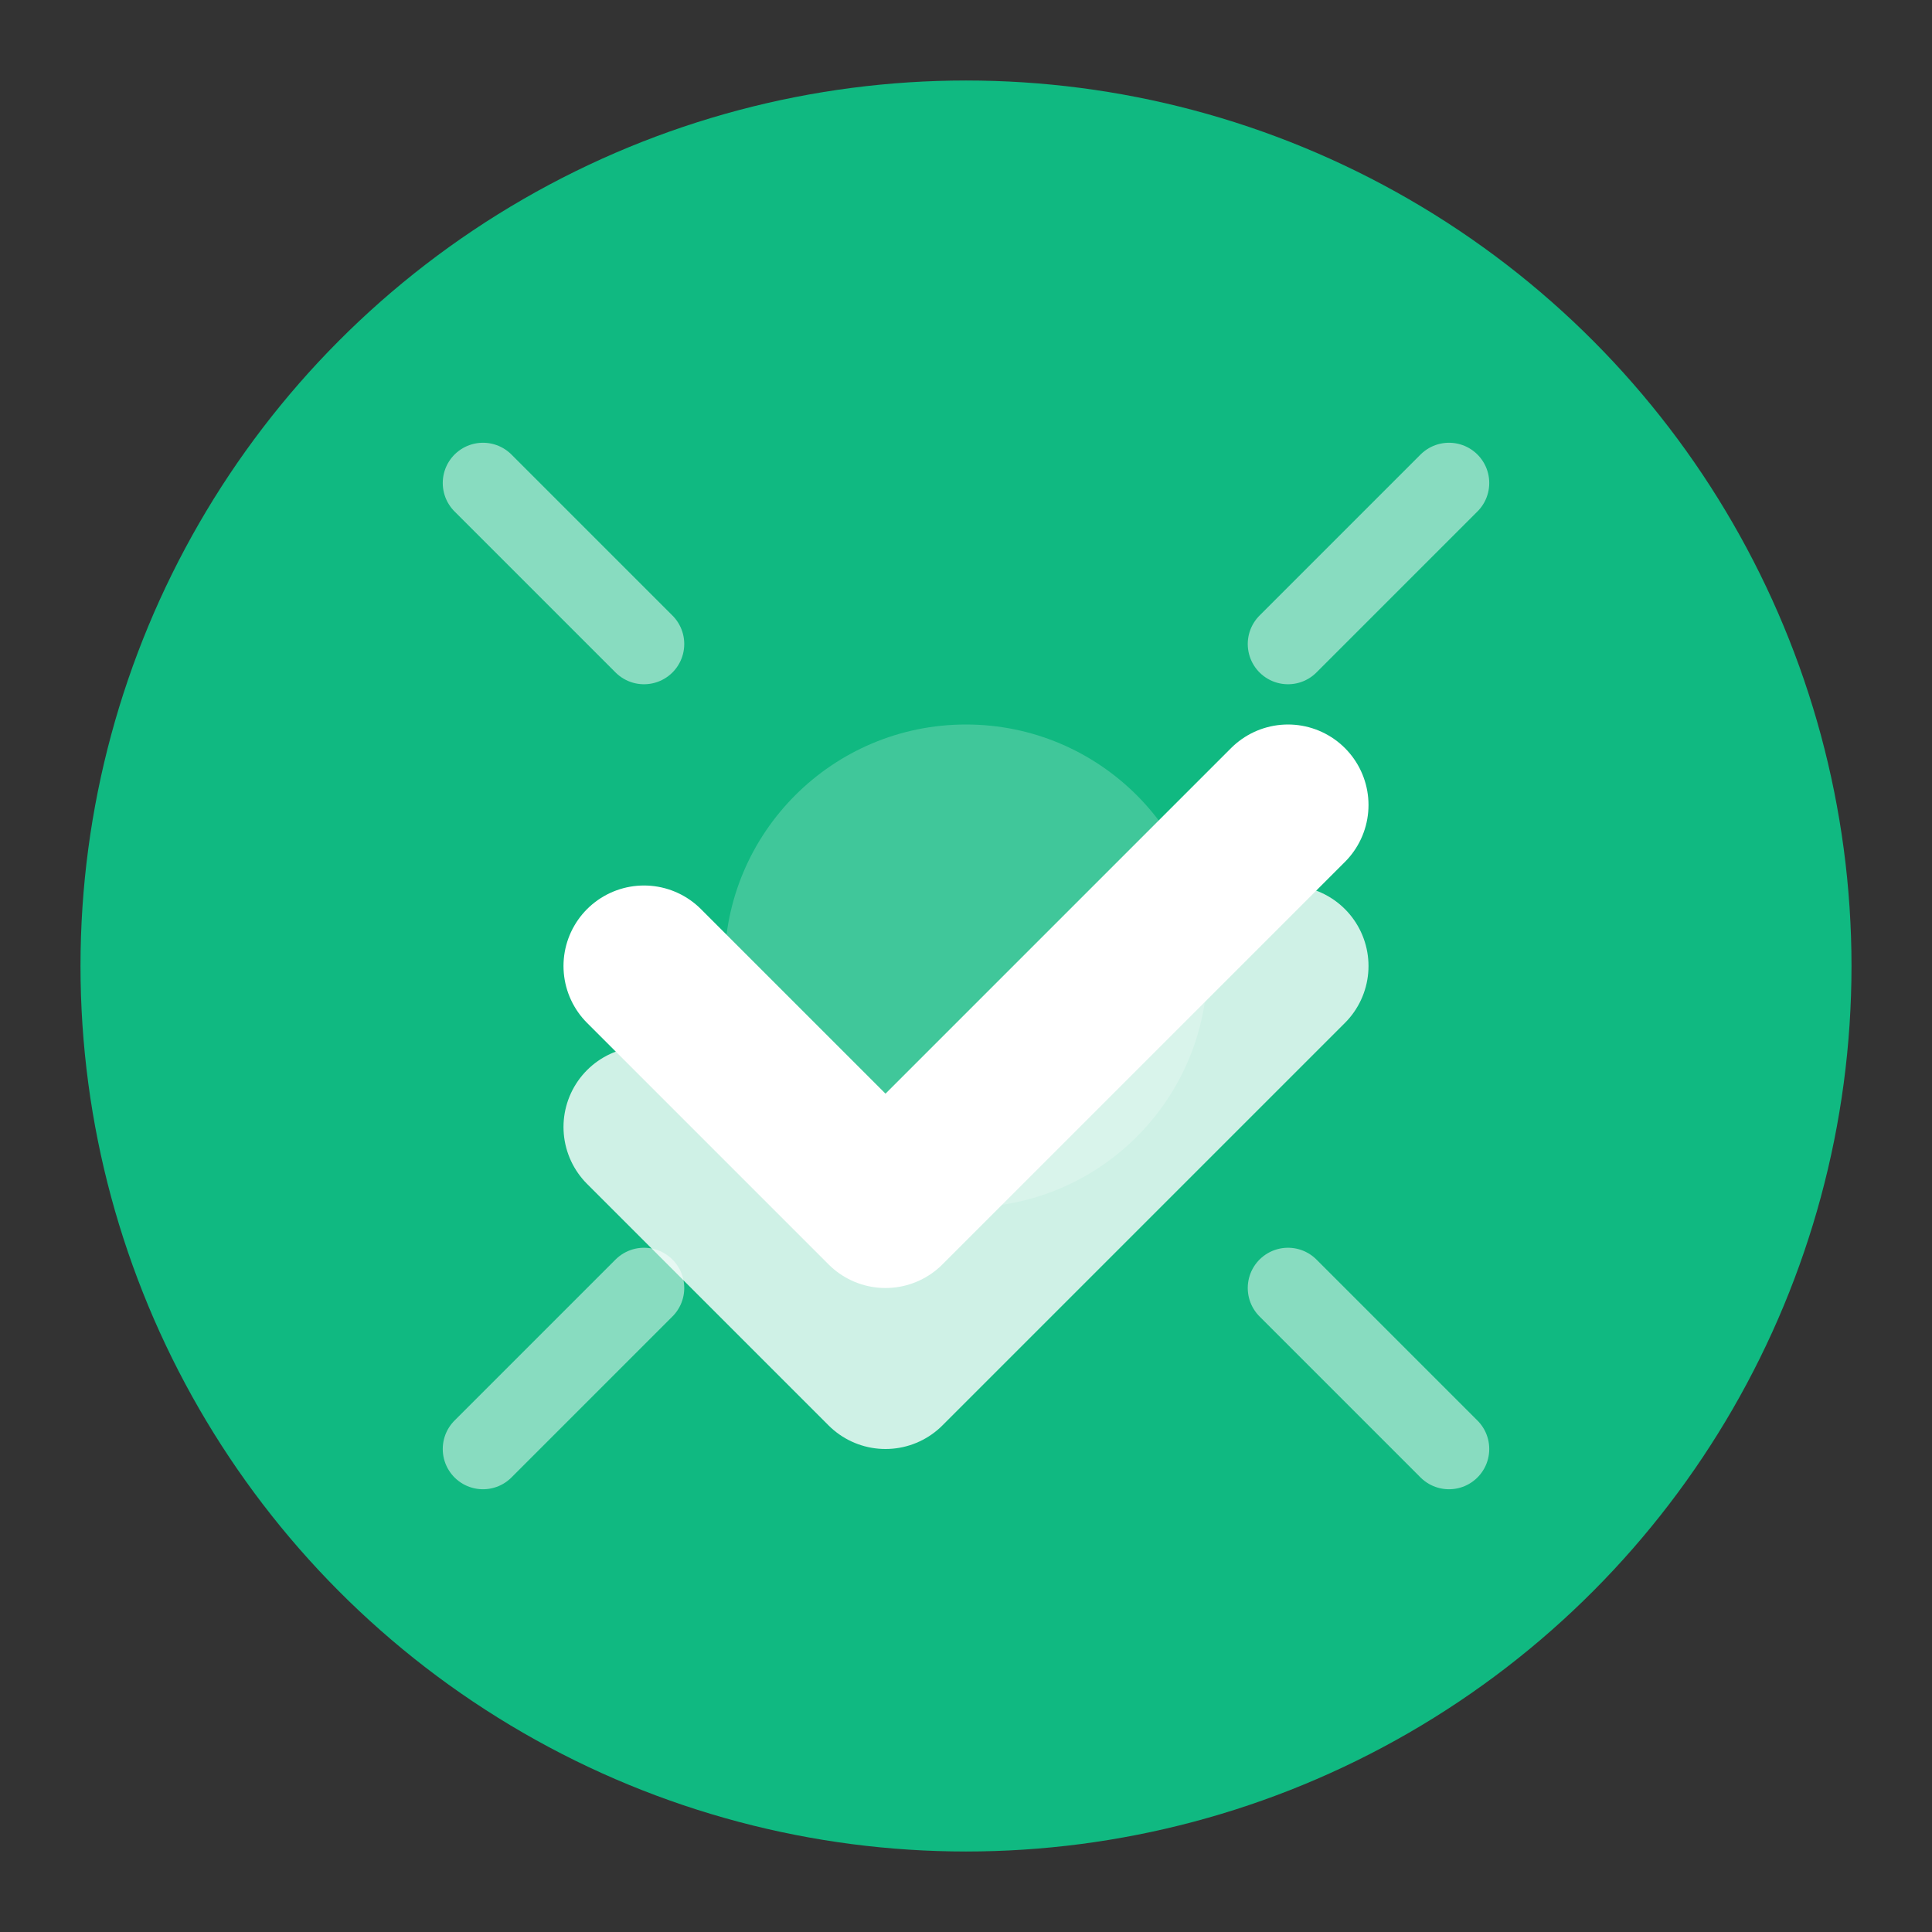 <svg width="24" height="24" viewBox="0 0 24 24" fill="none" xmlns="http://www.w3.org/2000/svg">
  <rect x="0" y="0" width="24" height="24" fill="#333333" stroke="none"/>
  <!-- Cercle complet -->
  <circle cx="12" cy="12" r="10" fill="#10B981" stroke="#10B981" stroke-width="2"/>
  
  <!-- Double coche de validation -->
  <path d="M8 12L11 15L16 10" stroke="#FFFFFF" stroke-width="2" stroke-linecap="round" stroke-linejoin="round"/>
  <path d="M8 14L11 17L16 12" stroke="#FFFFFF" stroke-width="2" stroke-linecap="round" stroke-linejoin="round" opacity="0.8"/>
  
  <!-- Indicateur de complétude -->
  <circle cx="12" cy="12" r="3" fill="#FFFFFF" opacity="0.2"/>
  
  <!-- Éléments de finalisation -->
  <path d="M6 6L8 8" stroke="#FFFFFF" stroke-width="1" stroke-linecap="round" opacity="0.5"/>
  <path d="M18 6L16 8" stroke="#FFFFFF" stroke-width="1" stroke-linecap="round" opacity="0.5"/>
  <path d="M6 18L8 16" stroke="#FFFFFF" stroke-width="1" stroke-linecap="round" opacity="0.5"/>
  <path d="M18 18L16 16" stroke="#FFFFFF" stroke-width="1" stroke-linecap="round" opacity="0.5"/>
</svg>
